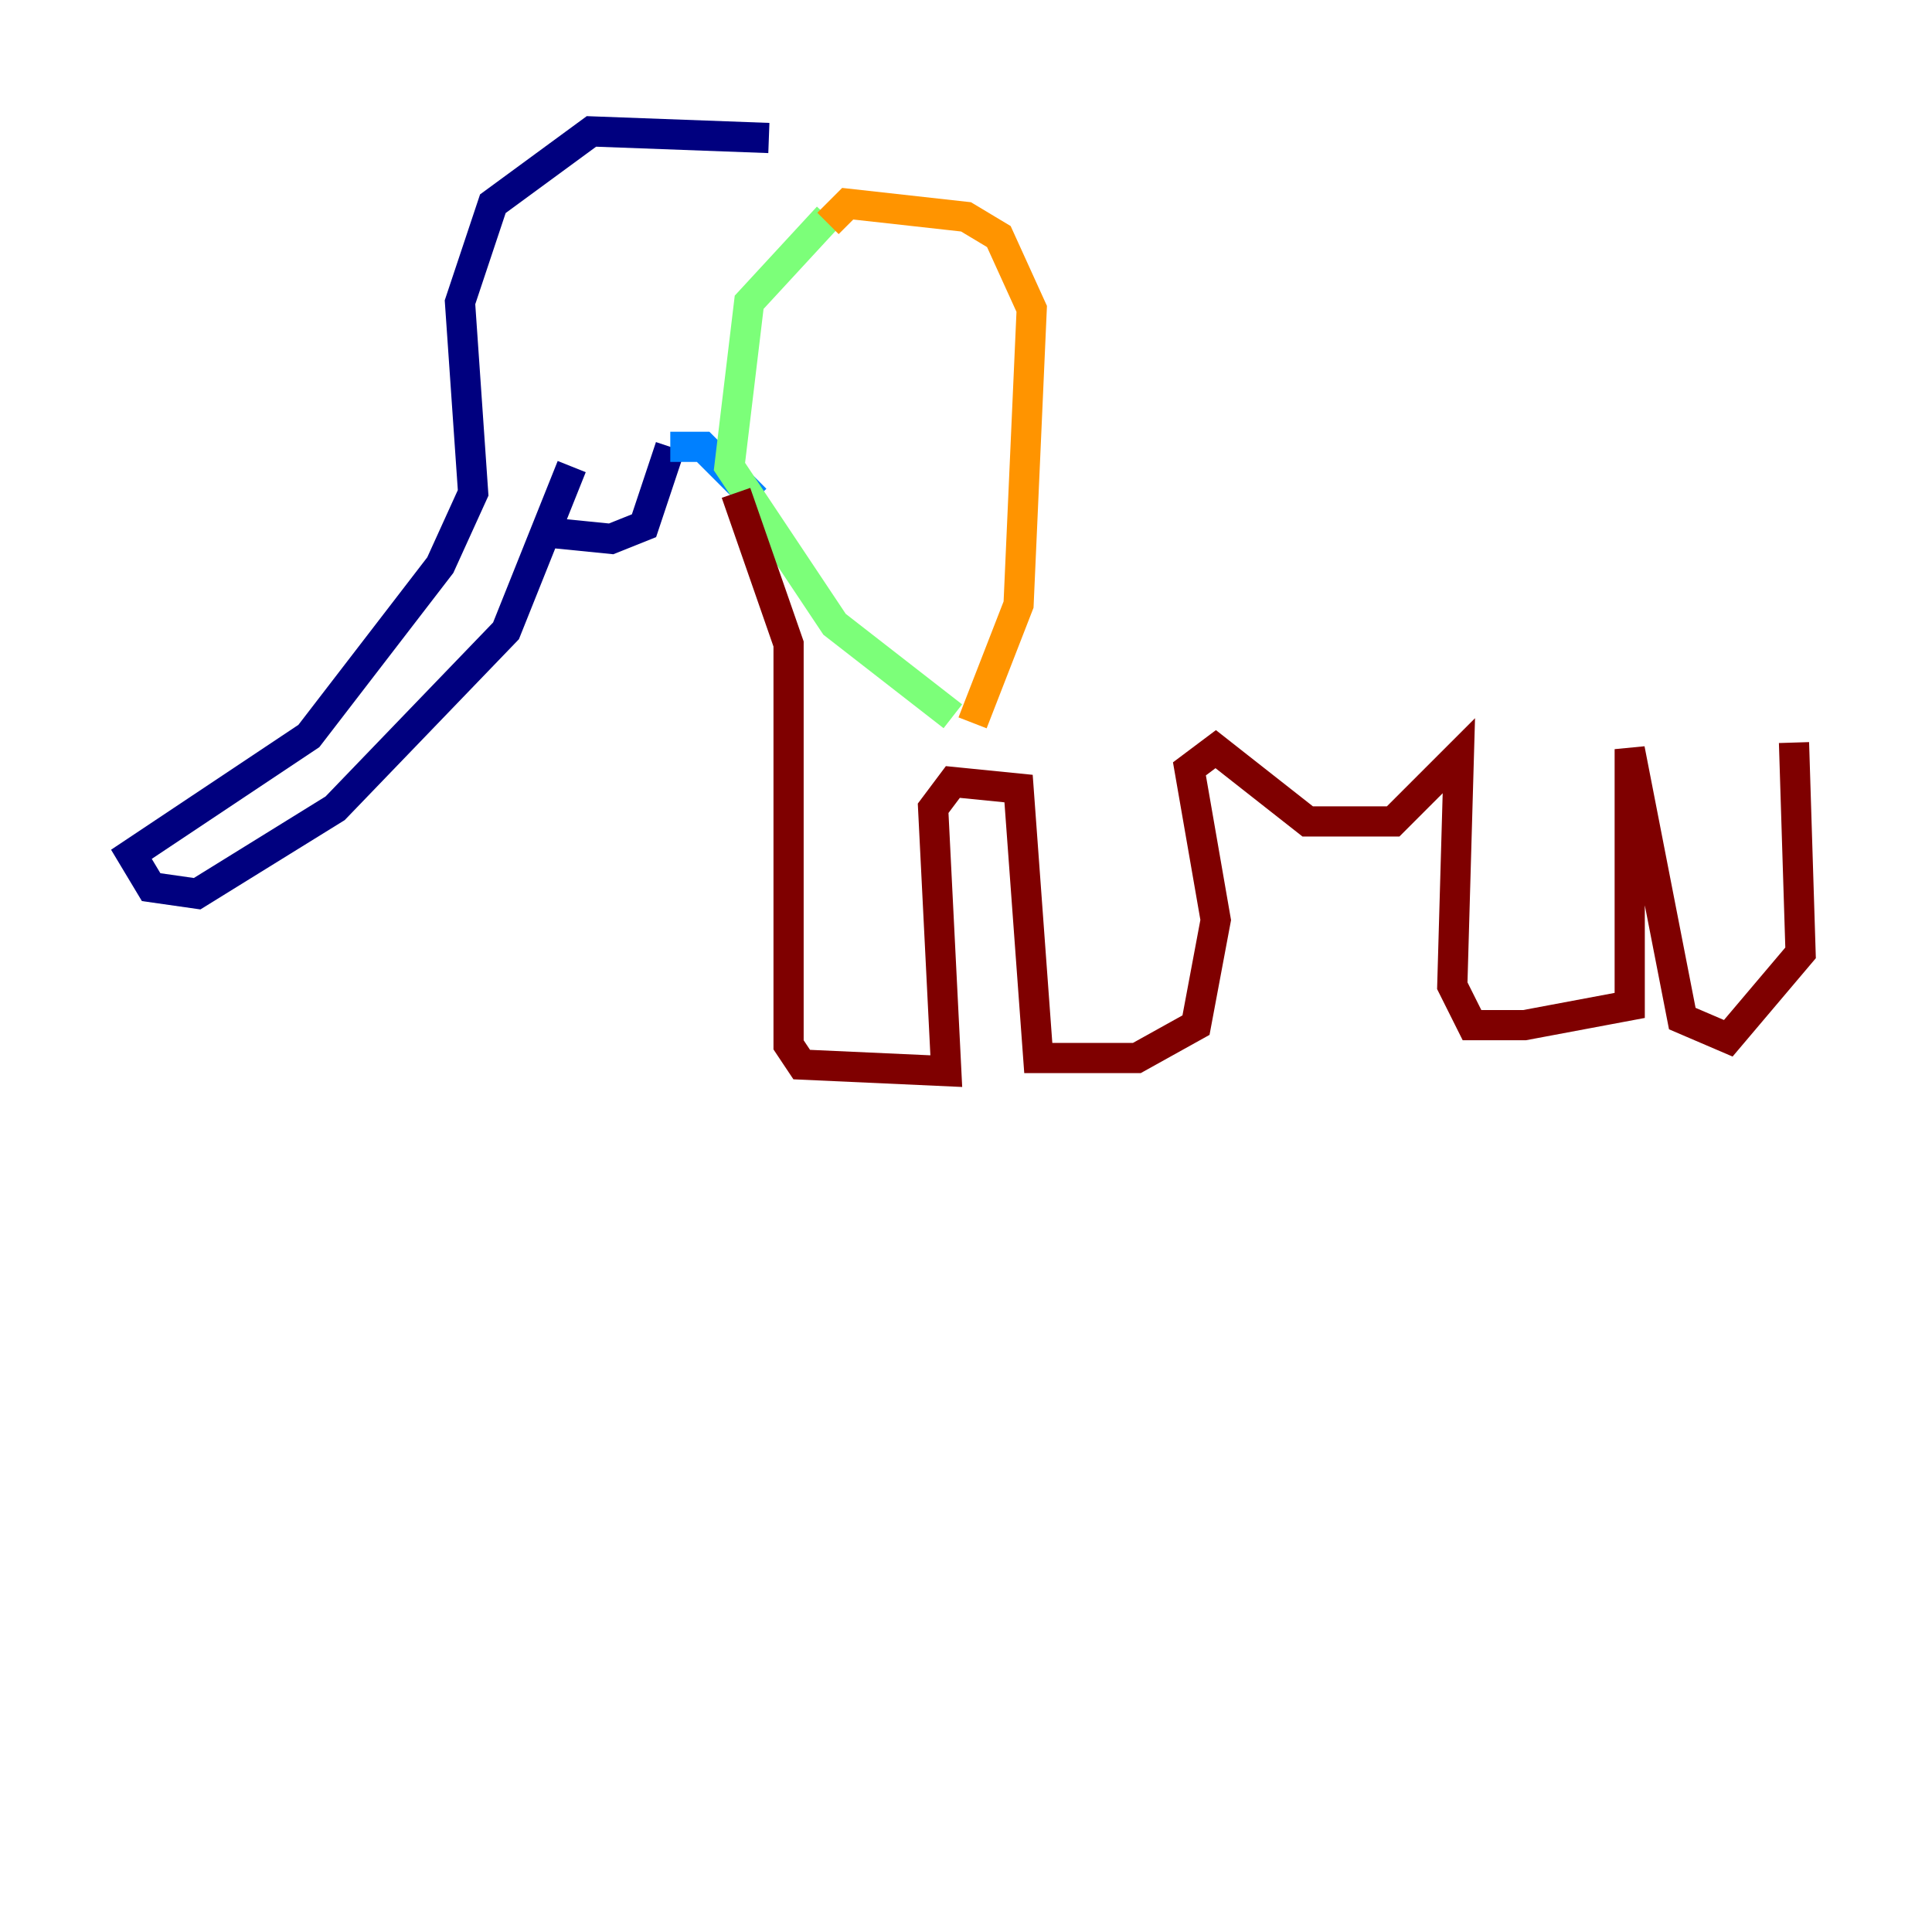 <?xml version="1.0" encoding="utf-8" ?>
<svg baseProfile="tiny" height="128" version="1.2" viewBox="0,0,128,128" width="128" xmlns="http://www.w3.org/2000/svg" xmlns:ev="http://www.w3.org/2001/xml-events" xmlns:xlink="http://www.w3.org/1999/xlink"><defs /><polyline fill="none" points="50.939,9.143 39.184,8.707 32.653,13.497 30.476,20.027 31.347,32.653 29.17,37.442 20.463,48.762 8.707,56.599 10.014,58.776 13.061,59.211 22.204,53.551 33.524,41.796 37.878,30.912 36.136,35.265 40.49,35.701 42.667,34.83 44.408,29.605" stroke="#00007f" stroke-width="2" /><polyline fill="none" points="44.408,29.605 46.585,29.605 50.068,33.088" stroke="#0080ff" stroke-width="2" /><polyline fill="none" points="54.857,14.367 49.633,20.027 48.327,30.912 55.292,41.361 63.129,47.456" stroke="#7cff79" stroke-width="2" /><polyline fill="none" points="54.857,14.803 56.163,13.497 64.0,14.367 66.177,15.674 68.354,20.463 67.483,40.054 64.435,47.891" stroke="#ff9400" stroke-width="2" /><polyline fill="none" points="48.762,32.653 52.245,42.667 52.245,69.225 53.116,70.531 62.694,70.966 61.823,53.551 63.129,51.809 67.483,52.245 68.789,70.095 75.32,70.095 79.238,67.918 80.544,60.952 78.803,50.939 80.544,49.633 86.639,54.422 92.299,54.422 96.653,50.068 96.218,65.306 97.524,67.918 101.007,67.918 107.973,66.612 107.973,49.633 111.456,67.483 114.503,68.789 119.293,63.129 118.857,49.197" stroke="#7f0000" stroke-width="2" /></svg>